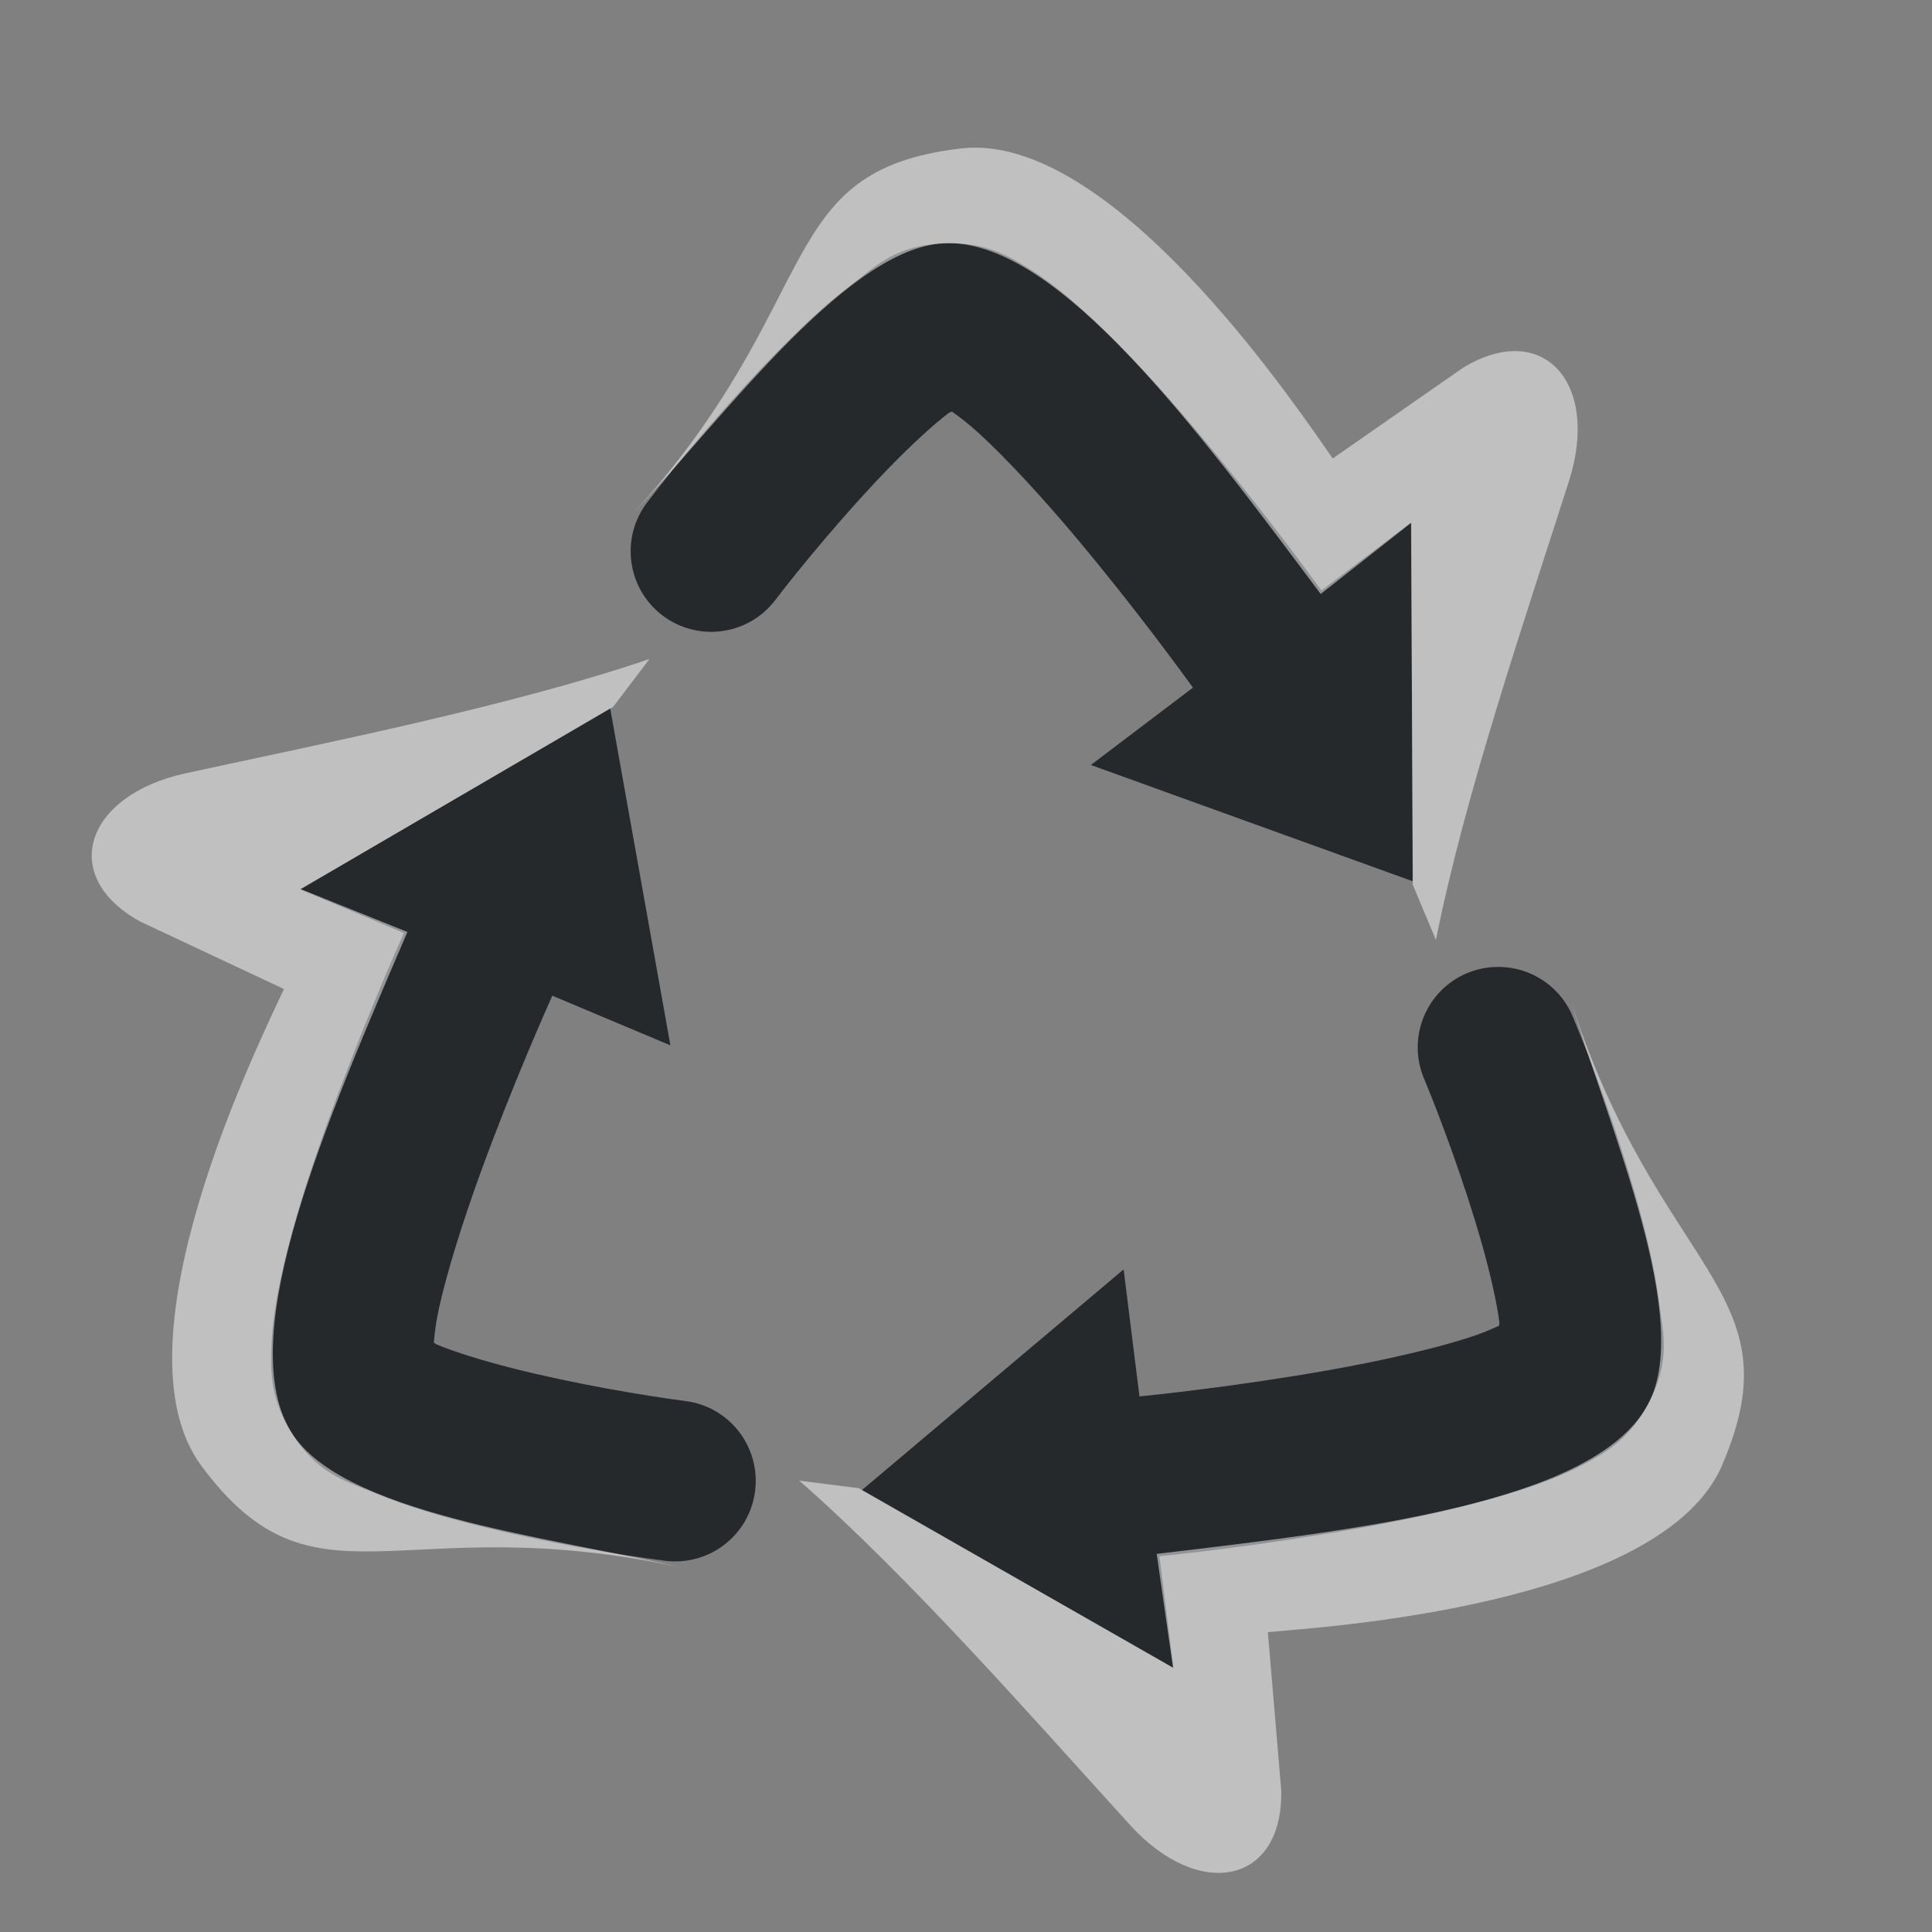 <?xml version="1.0" encoding="UTF-8"?>
<!-- Created with Inkscape (http://www.inkscape.org/) -->
<svg width="24" height="24" version="1.1" xmlns="http://www.w3.org/2000/svg" xmlns:cc="http://creativecommons.org/ns#" xmlns:dc="http://purl.org/dc/elements/1.1/" xmlns:rdf="http://www.w3.org/1999/02/22-rdf-syntax-ns#" xmlns:xlink="http://www.w3.org/1999/xlink">
	<rect width="100%" height="100%" fill="#808080" stroke="none"/>
	<defs>
		<style id="current-color-scheme" type="text/css">.ColorScheme-Text {color:#090d11;}.ColorScheme-Background{color:#ffffff;}</style>
	</defs>
	<path class="ColorScheme-Text" d="m11.812 3.022c-0.669 0-0.925 0.278-1.246 0.523s-0.634 0.542-0.945 0.861c-0.622 0.639-1.218 1.359-1.582 1.836-0.335 0.439-0.25 1.068 0.189 1.402 0.439 0.335 1.068 0.25 1.402-0.189 0.31-0.406 0.884-1.1 1.424-1.654 0.27-0.277 0.535-0.521 0.727-0.668 0.019-0.014 0.025-0.01 0.043-0.021 0.093 0.066 0.197 0.143 0.336 0.27 0.351 0.321 0.785 0.795 1.188 1.273 0.756 0.898 1.393 1.778 1.471 1.887l-1.268 0.961 4 1.445-0.023-4.457-1.113 0.844c-0.145-0.201-0.772-1.057-1.537-1.967-0.434-0.516-0.903-1.036-1.367-1.461-0.232-0.212-0.459-0.402-0.713-0.561-0.254-0.159-0.528-0.324-0.984-0.324zm-4.232 5.777-3.85 2.25 1.287 0.541c-0.101 0.226-0.529 1.197-0.934 2.314-0.23 0.634-0.446 1.302-0.582 1.916-0.068 0.307-0.118 0.597-0.129 0.896-0.011 0.299-0.017 0.62 0.211 1.016 0.334 0.579 0.703 0.661 1.076 0.816 0.373 0.155 0.787 0.279 1.219 0.389 0.864 0.219 1.786 0.375 2.381 0.451 0.549 0.071 1.051-0.316 1.121-0.865 0.07-0.548-0.317-1.049-0.865-1.119-0.506-0.065-1.395-0.216-2.144-0.406-0.375-0.095-0.72-0.202-0.943-0.295-0.022-0.009-0.02-0.015-0.039-0.025 0.011-0.114 0.024-0.242 0.064-0.426 0.103-0.465 0.297-1.078 0.51-1.666 0.4-1.104 0.844-2.095 0.898-2.217l1.467 0.617zm10.951 3.215c-0.105 0.009-0.208 0.034-0.305 0.074-0.51 0.213-0.75 0.799-0.537 1.309 0.197 0.471 0.511 1.316 0.721 2.061 0.105 0.372 0.184 0.723 0.215 0.963 3e-3 0.023-0.003 0.026-2e-3 0.047-0.104 0.048-0.223 0.1-0.402 0.156-0.454 0.144-1.079 0.283-1.695 0.393-1.156 0.206-2.238 0.317-2.371 0.33l-0.197-1.578-3.252 2.742 3.871 2.207-0.174-1.385c0.246-0.025 1.302-0.139 2.473-0.348 0.664-0.118 1.348-0.266 1.947-0.455 0.3-0.095 0.579-0.196 0.844-0.336 0.265-0.14 0.543-0.296 0.771-0.691 0.334-0.579 0.222-0.939 0.17-1.34-0.052-0.4-0.152-0.821-0.273-1.25-0.242-0.858-0.567-1.734-0.799-2.287-0.167-0.4-0.572-0.646-1.004-0.611z" style="fill-opacity:.75;fill:currentColor"/>
	<path class="ColorScheme-Background" d="m12.119 1.834c-0.06-2.52e-4 -0.12 0.003-0.18 0.01-2.363 0.273-1.655 1.874-4.078 4.539 1.174-1.251 2.714-3.363 3.92-3.363 1.383 0 3.091 2.306 4.625 4.359l1.125-0.885 0.018 4.494 0.289 0.689c0.351-1.778 1.11-4.003 1.652-5.699 0.39-1.219-0.32-2.014-1.315-1.41l-1.619 1.127c-0.374-0.526-2.57-3.853-4.438-3.861zm-4.051 6.352c-1.715 0.585-4.022 1.042-5.762 1.42-1.251 0.272-1.584 1.282-0.564 1.842l1.785 0.838c-0.277 0.606-2.167 4.385-1.025 5.924 1.418 1.91 2.451 0.498 5.971 1.264-1.671-0.391-4.27-0.669-4.873-1.713-0.691-1.197 0.45-3.828 1.461-6.184l-1.328-0.533 3.883-2.262zm11.434 4.213c0.497 1.643 1.556 4.034 0.953 5.078-0.691 1.197-3.541 1.524-6.086 1.826l0.203 1.416-3.902-2.232-0.742-0.094c1.364 1.193 2.913 2.962 4.111 4.279 0.861 0.947 1.902 0.731 1.877-0.432l-0.166-1.965c0.664-0.063 4.883-0.316 5.644-2.074h-2e-3c0.946-2.183-0.794-2.371-1.891-5.803z" style="fill-opacity:.5;fill:currentColor"/>
</svg>
